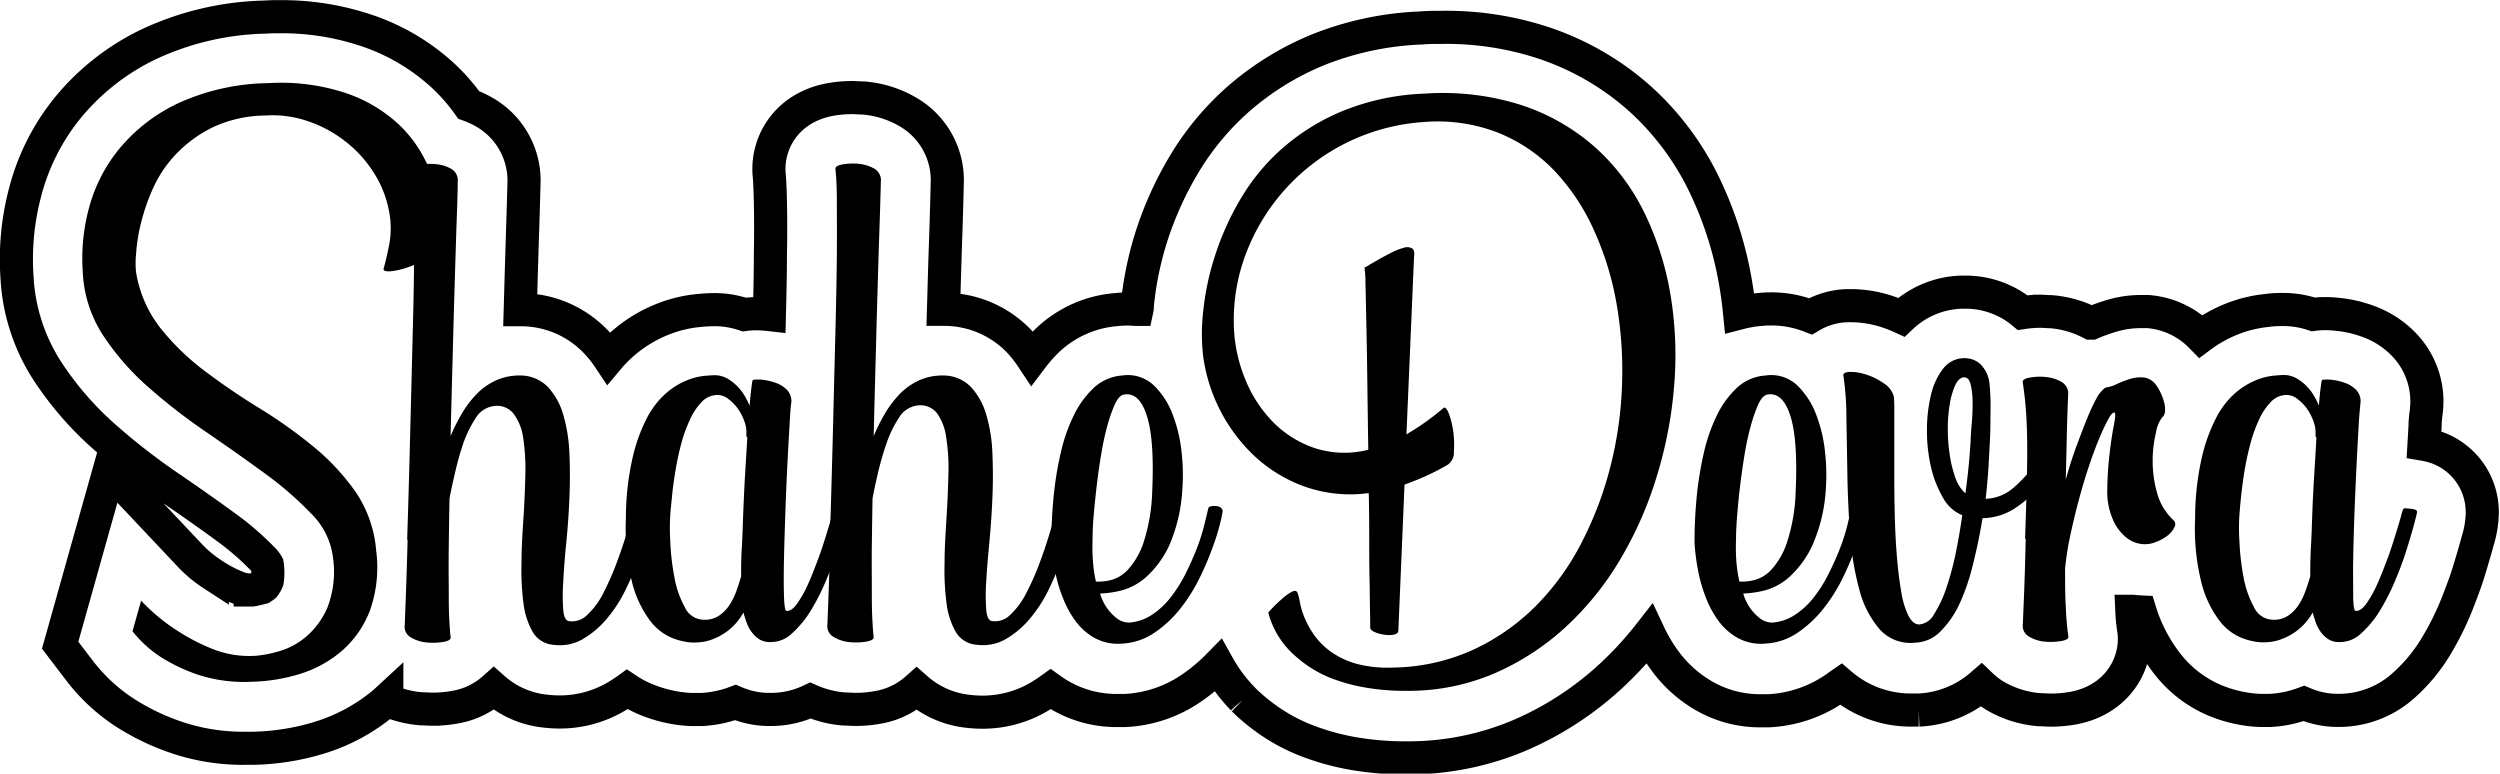 <svg id="Layer_1" data-name="Layer 1" xmlns="http://www.w3.org/2000/svg" viewBox="0 0 377.37 116.77"><defs><style>.cls-1{fill:none;stroke:#000;stroke-width:5px;}</style></defs><path d="M534.83,338.16A31.17,31.17,0,0,1,546,339.49a22.19,22.19,0,0,1,8.47,4.86,19.37,19.37,0,0,1,5.07,7.92,24.41,24.41,0,0,1,1,10.51c0,.53-.52,1.08-1.44,1.66a15.83,15.83,0,0,1-3,1.44,11.25,11.25,0,0,1-2.84.68q-1.26.1-1-.54c.24-.81.52-2,.83-3.6a13.37,13.37,0,0,0-.11-5.25,16.24,16.24,0,0,0-2.41-5.76,18.39,18.39,0,0,0-4.32-4.61,18.84,18.84,0,0,0-5.61-2.95,16.38,16.38,0,0,0-6.3-.8,19.08,19.08,0,0,0-7.89,1.77,19.5,19.5,0,0,0-5.51,4,18.32,18.32,0,0,0-3.49,5.15,30.22,30.22,0,0,0-1.87,5.4,26,26,0,0,0-.72,4.57,13.5,13.5,0,0,0,0,2.77,18.46,18.46,0,0,0,3.74,8.5,37.08,37.08,0,0,0,6.77,6.51c2.59,1.95,5.31,3.79,8.17,5.55a72.6,72.6,0,0,1,8,5.68,34.77,34.77,0,0,1,6.41,6.84,18.46,18.46,0,0,1,3.16,9,19.39,19.39,0,0,1-1,9.11,15.35,15.35,0,0,1-4.29,6.05,17.84,17.84,0,0,1-6.33,3.42,26.57,26.57,0,0,1-7.17,1.15,22.52,22.52,0,0,1-8.17-1.08,26,26,0,0,1-5.58-2.67,17.56,17.56,0,0,1-4.25-3.88l1.3-4.61a28.59,28.59,0,0,0,5.25,4.39,30.49,30.49,0,0,0,5.58,2.92,15,15,0,0,0,6.59,1,18.34,18.34,0,0,0,3.32-.65,11,11,0,0,0,4.13-2.19,12.06,12.06,0,0,0,3.28-4.5,15,15,0,0,0,.79-7.64,11.12,11.12,0,0,0-3.24-6.44,51.48,51.48,0,0,0-7-6.08q-4.11-3-8.82-6.23a88,88,0,0,1-8.79-6.81,38.93,38.93,0,0,1-6.84-7.84,19,19,0,0,1-3.05-9.44,29.21,29.21,0,0,1,.89-9.61,23.77,23.77,0,0,1,4.54-9,25.87,25.87,0,0,1,8.78-6.88A33.74,33.74,0,0,1,534.83,338.16Z" transform="translate(-494.32 -325.61)"/><path d="M563.41,353.06c0,2.07-.12,4.55-.21,7.45s-.19,6.05-.29,9.44-.19,6.91-.29,10.58-.19,7.31-.29,10.91a28.25,28.25,0,0,1,1.7-3.39,15.34,15.34,0,0,1,2.23-2.95,9.71,9.71,0,0,1,2.88-2.05,8.54,8.54,0,0,1,3.63-.76A5.82,5.82,0,0,1,577,384a10.39,10.39,0,0,1,2.34,4.21,23.74,23.74,0,0,1,.93,5.87q.15,3.27,0,6.69c-.09,2.28-.25,4.53-.47,6.73s-.37,4.18-.46,5.91a29.78,29.78,0,0,0,0,4.25c.09,1.1.4,1.68.93,1.72a3.24,3.24,0,0,0,2.74-1,11.32,11.32,0,0,0,2.3-3.09,39.67,39.67,0,0,0,1.87-4.14c.58-1.49,1.07-2.9,1.48-4.22s.73-2.41,1-3.27.43-1.3.58-1.3.51,0,1.11.11.9.23.9.47a16.39,16.39,0,0,1-.39,3,30.76,30.76,0,0,1-1.23,4.25,42.26,42.26,0,0,1-2,4.68,20.49,20.49,0,0,1-2.81,4.25,13.66,13.66,0,0,1-3.6,3,6.92,6.92,0,0,1-4.36.82,3.93,3.93,0,0,1-3.13-1.94,11.52,11.52,0,0,1-1.4-4.39,38.7,38.7,0,0,1-.29-6c0-2.24.14-4.48.29-6.74s.24-4.45.29-6.58a31.87,31.87,0,0,0-.33-5.62A8,8,0,0,0,571.8,388a3.22,3.22,0,0,0-3.2-1.05,3.78,3.78,0,0,0-2.52,1.84,17,17,0,0,0-1.84,3.78A45.08,45.08,0,0,0,563,397c-.36,1.54-.64,2.83-.83,3.89q-.07,3.81-.11,7.2t0,6.16c0,1.84,0,3.42.07,4.71s.13,2.26.22,2.88c0,.29-.3.51-1,.65a9.7,9.7,0,0,1-2.51.11,5.68,5.68,0,0,1-2.48-.76,1.85,1.85,0,0,1-.94-1.94c0-.15.05-1.39.14-3.75s.19-5.37.29-9.07h-.07c.09-2.78.19-6,.29-9.61s.19-7.37.29-11.23.19-7.71.29-11.52.16-7.33.18-10.55,0-6,0-8.28-.12-3.89-.22-4.75c-.05-.29.29-.51,1-.65a9.16,9.16,0,0,1,2.44-.11,5.76,5.76,0,0,1,2.46.76A2,2,0,0,1,563.41,353.06Z" transform="translate(-494.32 -325.61)"/><path d="M608,382.94a6.09,6.09,0,0,1,1.44,0,8.81,8.81,0,0,1,2,.47,4.44,4.44,0,0,1,1.73,1.11,2.43,2.43,0,0,1,.57,2.05q-.07.3-.21,2.7t-.33,5.91q-.18,3.5-.32,7.45t-.22,7.31q-.07,3.34,0,5.61c.05,1.52.17,2.27.36,2.27q.79.08,1.62-1.08a17.81,17.81,0,0,0,1.62-2.88c.53-1.15,1-2.4,1.51-3.74s.9-2.59,1.26-3.75.65-2.11.87-2.88a4.59,4.59,0,0,1,.39-1.15l.4,0,.68.07a2.49,2.49,0,0,1,.65.14c.19.08.29.18.29.33a16.52,16.52,0,0,1-.4,1.65c-.26,1-.62,2.25-1.08,3.71s-1,3.05-1.72,4.75a32.94,32.94,0,0,1-2.34,4.68,15.46,15.46,0,0,1-2.88,3.53,4.62,4.62,0,0,1-3.32,1.33,3,3,0,0,1-1.58-.39,4.22,4.22,0,0,1-1.15-1.05,5,5,0,0,1-.79-1.44c-.2-.52-.36-1.05-.51-1.58a8.86,8.86,0,0,1-2.23,2.66,9.15,9.15,0,0,1-2.41,1.37,6.93,6.93,0,0,1-2.13.47,7.47,7.47,0,0,1-1.36,0,9.88,9.88,0,0,1-2.67-.68,8.05,8.05,0,0,1-3.24-2.52,16.28,16.28,0,0,1-2.7-5.58,34.14,34.14,0,0,1-1-9.94,41.07,41.07,0,0,1,1-9.1,25,25,0,0,1,2.2-6.09,12.71,12.71,0,0,1,2.88-3.71,11,11,0,0,1,3.06-1.9,9.56,9.56,0,0,1,2.59-.69c.74-.07,1.28-.11,1.62-.11a3.86,3.86,0,0,1,1.91.47,7.27,7.27,0,0,1,1.51,1.15,7.66,7.66,0,0,1,1.15,1.48,12.56,12.56,0,0,1,.76,1.51c.09-1.2.19-2.15.28-2.84S607.88,383,608,382.94Zm-7.34,36.22a3.76,3.76,0,0,0,2.3-.69,6,6,0,0,0,1.55-1.65,10.9,10.9,0,0,0,1-2.09c.26-.74.49-1.45.68-2.12,0-1.25,0-2.73.11-4.43s.14-3.51.22-5.4.16-3.81.28-5.73.23-3.74.33-5.47c-.1.1-.15-.05-.15-.43a4.62,4.62,0,0,0-.32-2,7.67,7.67,0,0,0-1-1.91,7.55,7.55,0,0,0-1.44-1.44,2.64,2.64,0,0,0-1.52-.57,3.3,3.3,0,0,0-2.41,1,9.56,9.56,0,0,0-1.83,2.74,21.55,21.55,0,0,0-1.34,3.74c-.36,1.37-.64,2.72-.86,4.07s-.39,2.59-.5,3.74-.21,2.07-.26,2.74a33.07,33.07,0,0,0,0,4.1,35.81,35.81,0,0,0,.61,5.33,14.62,14.62,0,0,0,1.58,4.57A3.19,3.19,0,0,0,600.64,419.16Z" transform="translate(-494.32 -325.61)"/><path d="M627.28,353.06q-.07,3.1-.22,7.45c-.1,2.91-.19,6.05-.29,9.44s-.19,6.91-.29,10.58-.19,7.31-.28,10.91a28.17,28.17,0,0,1,1.69-3.39,15.76,15.76,0,0,1,2.23-2.95,9.71,9.71,0,0,1,2.88-2.05,8.56,8.56,0,0,1,3.64-.76,5.8,5.8,0,0,1,4.21,1.7,10.39,10.39,0,0,1,2.34,4.21,23.28,23.28,0,0,1,.93,5.87q.15,3.27,0,6.69c-.09,2.28-.25,4.53-.46,6.73s-.38,4.18-.47,5.91a29.78,29.78,0,0,0,0,4.25c.09,1.1.41,1.68.93,1.72a3.23,3.23,0,0,0,2.74-1,11.32,11.32,0,0,0,2.3-3.09,39.67,39.67,0,0,0,1.88-4.14c.57-1.49,1.06-2.9,1.47-4.22s.73-2.41,1-3.27.44-1.3.58-1.3.52,0,1.12.11.9.23.9.47a16.58,16.58,0,0,1-.4,3,30.62,30.62,0,0,1-1.22,4.25,44.36,44.36,0,0,1-2,4.68,20.49,20.49,0,0,1-2.81,4.25,13.66,13.66,0,0,1-3.6,3,6.9,6.9,0,0,1-4.35.82,3.93,3.93,0,0,1-3.14-1.94,11.52,11.52,0,0,1-1.4-4.39,38.7,38.7,0,0,1-.29-6c0-2.24.15-4.48.29-6.74s.24-4.45.29-6.58a30.07,30.07,0,0,0-.33-5.62,8,8,0,0,0-1.44-3.74,3.22,3.22,0,0,0-3.2-1.05,3.78,3.78,0,0,0-2.52,1.84,17,17,0,0,0-1.84,3.78,45.08,45.08,0,0,0-1.29,4.46c-.36,1.54-.64,2.83-.83,3.89-.05,2.54-.08,4.94-.11,7.2s0,4.31,0,6.16,0,3.42.07,4.71.12,2.26.21,2.88c0,.29-.3.51-1,.65a9.7,9.7,0,0,1-2.51.11,5.6,5.6,0,0,1-2.47-.76,1.84,1.84,0,0,1-1-1.94c0-.15.05-1.39.14-3.75s.2-5.37.29-9.07h-.07c.1-2.78.19-6,.29-9.61s.2-7.37.29-11.23.2-7.71.29-11.52.16-7.33.19-10.55,0-6,0-8.28-.12-3.89-.22-4.75c0-.29.29-.51,1-.65a9.16,9.16,0,0,1,2.44-.11,5.81,5.81,0,0,1,2.47.76A2,2,0,0,1,627.28,353.06Z" transform="translate(-494.32 -325.61)"/><path d="M663.72,382.29a5.71,5.71,0,0,1,4.71,1.44,11.79,11.79,0,0,1,2.88,4.4,21.87,21.87,0,0,1,1.37,5.76,29.76,29.76,0,0,1,.11,5.61,24.63,24.63,0,0,1-2,8.5,14.91,14.91,0,0,1-3.46,4.71,9.1,9.1,0,0,1-3.85,2.06,15.71,15.71,0,0,1-3.1.43,7.22,7.22,0,0,0,2.38,3.63,3.09,3.09,0,0,0,2,.76,7.21,7.21,0,0,0,3.46-1.19,11.68,11.68,0,0,0,2.84-2.66,21.36,21.36,0,0,0,2.24-3.57c.64-1.29,1.21-2.56,1.69-3.81a28.24,28.24,0,0,0,1.11-3.49c.27-1.08.47-1.94.62-2.56.09-.24.45-.35,1.08-.32s1,.27,1.08.75a16.08,16.08,0,0,1-.36,1.77,33.88,33.88,0,0,1-1.16,3.74,46.06,46.06,0,0,1-2,4.68,25.5,25.5,0,0,1-2.92,4.61,17.47,17.47,0,0,1-3.89,3.6,9.52,9.52,0,0,1-4.85,1.62,7.35,7.35,0,0,1-4.11-.83,9.09,9.09,0,0,1-2.88-2.52,14.64,14.64,0,0,1-1.91-3.46,21.18,21.18,0,0,1-1.12-3.67c-.24-1.17-.41-2.21-.51-3.09s-.14-1.5-.14-1.84c0-.67,0-1.73.07-3.17s.18-3.06.4-4.86a49,49,0,0,1,1-5.61,24.44,24.44,0,0,1,1.91-5.4,14,14,0,0,1,3-4.14A7,7,0,0,1,663.72,382.29Zm-4.48,24.77a28.54,28.54,0,0,0,.08,3.53,19.89,19.89,0,0,0,.43,2.81,7.94,7.94,0,0,0,2.22-.22,5.35,5.35,0,0,0,2.64-1.62,11.42,11.42,0,0,0,2.33-4.07,27.52,27.52,0,0,0,1.3-7.63q.36-7.85-.8-11.48c-.77-2.43-1.93-3.49-3.48-3.21-.48.1-.92.56-1.31,1.37a21.45,21.45,0,0,0-1.12,3.13,39.9,39.9,0,0,0-.94,4.25c-.27,1.56-.5,3.15-.69,4.75s-.35,3.15-.48,4.61S659.24,406,659.24,407.06Z" transform="translate(-494.32 -325.61)"/><path d="M700.28,366a3.62,3.62,0,0,0,.72-.4l1.55-.9c.6-.33,1.23-.66,1.87-1a10.34,10.34,0,0,1,1.77-.68,1.56,1.56,0,0,1,1.26.07c.31.19.42.6.32,1.22l-1.15,26.86a37.61,37.61,0,0,0,5.62-4c.24-.14.5.16.79.9a12.18,12.18,0,0,1,.65,2.66,14.33,14.33,0,0,1,.1,3.06,2.22,2.22,0,0,1-.9,1.95,34.54,34.54,0,0,1-3.34,1.73q-1.62.72-3.21,1.29l-.93,22c0,.34-.23.55-.69.65a4.23,4.23,0,0,1-1.47,0,5.63,5.63,0,0,1-1.44-.4c-.44-.19-.65-.43-.65-.72,0-1.82-.07-3.82-.07-6q-.08-2.73-.08-6.44c0-2.47,0-5.08-.07-7.81a20.6,20.6,0,0,1-9.72-1,21.88,21.88,0,0,1-7.59-4.65,25.42,25.42,0,0,1-7.67-14.9,29,29,0,0,1,0-6.95,40.29,40.29,0,0,1,1.77-8.32,41.8,41.8,0,0,1,3.85-8.56,31.34,31.34,0,0,1,6.33-7.67,32.73,32.73,0,0,1,9.15-5.65,36.38,36.38,0,0,1,12.35-2.6,39.09,39.09,0,0,1,14.9,1.84,31.7,31.7,0,0,1,11,6.44,32.35,32.35,0,0,1,7.35,9.94,45.43,45.43,0,0,1,3.85,12.28,55.65,55.65,0,0,1,.54,13.46,63.51,63.51,0,0,1-2.56,13.57A57,57,0,0,1,739,409.87a45.24,45.24,0,0,1-8.28,10.33,38.55,38.55,0,0,1-10.83,7.06,32.92,32.92,0,0,1-13.25,2.63,35.08,35.08,0,0,1-6.3-.51,26.43,26.43,0,0,1-4.9-1.33,17.51,17.51,0,0,1-3.67-1.91,19.61,19.61,0,0,1-2.63-2.16,13.14,13.14,0,0,1-3.38-5.9,19.17,19.17,0,0,1,2-2,7.62,7.62,0,0,1,1.51-1.11q.72-.4.93.18a7.57,7.57,0,0,1,.33,1.36,12,12,0,0,0,.68,2.27,14.14,14.14,0,0,0,1.44,2.63,10.59,10.59,0,0,0,2.49,2.52,12.29,12.29,0,0,0,3.81,1.84,18,18,0,0,0,5.51.61,30.23,30.23,0,0,0,12.1-2.63,32.9,32.9,0,0,0,9.54-6.62,38.3,38.3,0,0,0,6.94-9.58,53.64,53.64,0,0,0,4.36-11.48,57.57,57.57,0,0,0,1.76-12.35,58.88,58.88,0,0,0-.82-12.24,45.91,45.91,0,0,0-3.42-11.13,32.16,32.16,0,0,0-6-9,24.21,24.21,0,0,0-8.6-5.76,25.29,25.29,0,0,0-11.23-1.55A30.85,30.85,0,0,0,682.75,363a28.35,28.35,0,0,0-2.19,11.49,22.78,22.78,0,0,0,1.58,8,19.9,19.9,0,0,0,4.18,6.66,16,16,0,0,0,6.37,4.07,14.58,14.58,0,0,0,8.17.28q-.08-5.1-.14-10t-.15-8.82c-.05-2.59-.09-4.68-.14-6.26A14.26,14.26,0,0,0,700.28,366Z" transform="translate(-494.32 -325.61)"/><path d="M760.84,382.29a5.73,5.73,0,0,1,4.72,1.44,12,12,0,0,1,2.88,4.4,21.87,21.87,0,0,1,1.37,5.76,30.63,30.63,0,0,1,.11,5.61,24.39,24.39,0,0,1-2.06,8.5,14.75,14.75,0,0,1-3.45,4.71,9.1,9.1,0,0,1-3.85,2.06,15.71,15.71,0,0,1-3.1.43,7.16,7.16,0,0,0,2.38,3.63,3.09,3.09,0,0,0,2,.76,7.21,7.21,0,0,0,3.46-1.19,11.86,11.86,0,0,0,2.84-2.66,20.69,20.69,0,0,0,2.23-3.57c.65-1.29,1.22-2.56,1.7-3.81a28.24,28.24,0,0,0,1.11-3.49c.27-1.08.47-1.94.61-2.56.1-.24.46-.35,1.08-.32s1,.27,1.08.75a16.08,16.08,0,0,1-.36,1.77,33.56,33.56,0,0,1-1.15,3.74,48.43,48.43,0,0,1-2,4.68,25.5,25.5,0,0,1-2.92,4.61,17.47,17.47,0,0,1-3.89,3.6,9.52,9.52,0,0,1-4.86,1.62,7.33,7.33,0,0,1-4.1-.83,9.13,9.13,0,0,1-2.89-2.52,15,15,0,0,1-1.91-3.46,23.08,23.08,0,0,1-1.12-3.67c-.24-1.17-.4-2.21-.5-3.09s-.14-1.5-.14-1.84c0-.67,0-1.73.07-3.17s.18-3.06.39-4.86a53.74,53.74,0,0,1,1-5.61,25.5,25.5,0,0,1,1.91-5.4,14.15,14.15,0,0,1,3-4.14A7,7,0,0,1,760.84,382.29Zm-4.47,24.77a28.66,28.66,0,0,0,.07,3.53,21.34,21.34,0,0,0,.44,2.81,7.84,7.84,0,0,0,2.21-.22,5.33,5.33,0,0,0,2.65-1.62,11.42,11.42,0,0,0,2.32-4.07,27.11,27.11,0,0,0,1.31-7.63q.36-7.85-.8-11.48c-.77-2.43-1.93-3.49-3.48-3.21-.49.1-.92.56-1.31,1.37a21.45,21.45,0,0,0-1.12,3.13,39.8,39.8,0,0,0-.95,4.25c-.26,1.56-.49,3.15-.69,4.75s-.35,3.15-.47,4.61S756.37,406,756.37,407.06Z" transform="translate(-494.32 -325.61)"/><path d="M772.57,382.29c-.05-.33.29-.51,1-.54a7.51,7.51,0,0,1,2.45.4,9.85,9.85,0,0,1,2.62,1.3,3.48,3.48,0,0,1,1.55,2,20.4,20.4,0,0,1,.07,2.23v9.83q0,3.06.08,6.16t.32,6.05c.17,2,.38,3.7.65,5.22a12.66,12.66,0,0,0,1.08,3.6c.45.88,1,1.33,1.62,1.33a2.8,2.8,0,0,0,2.23-1.51,17.93,17.93,0,0,0,1.84-3.89,44.1,44.1,0,0,0,1.44-5.29q.6-2.93,1-5.8a5.87,5.87,0,0,1-2.92-2.66,16.66,16.66,0,0,1-1.8-4.61,24.19,24.19,0,0,1-.61-5.47,22.53,22.53,0,0,1,.58-5.3,10.27,10.27,0,0,1,1.8-4,4,4,0,0,1,3.09-1.66,3.59,3.59,0,0,1,2.45.76,4.78,4.78,0,0,1,1.51,3c.05.33.1,1,.15,2.08s0,2.38,0,4-.12,3.36-.22,5.33-.26,4-.5,6.05a6.59,6.59,0,0,0,4.1-1.58,18.11,18.11,0,0,0,3.1-3.35,23.08,23.08,0,0,0,2.05-3.46,13.11,13.11,0,0,1,1-2c.44-.53.82-.62,1.16-.29a2.7,2.7,0,0,1,.5,1.88,8.28,8.28,0,0,1-.86,2.55,19,19,0,0,1-2.45,3.89,18.73,18.73,0,0,1-3.89,3.6,9.23,9.23,0,0,1-5.18,1.69q-.58,3.53-1.41,6.84a32.5,32.5,0,0,1-2,5.94,14.64,14.64,0,0,1-2.92,4.29,5.6,5.6,0,0,1-3.85,1.72,6.22,6.22,0,0,1-5.33-2,14.75,14.75,0,0,1-3.06-5.91,42.71,42.71,0,0,1-1.4-8.28q-.36-4.61-.43-9.14c-.05-3-.1-5.87-.15-8.53A41.91,41.91,0,0,0,772.57,382.29Zm18.07.29c-.48.1-.89.52-1.22,1.26a11.45,11.45,0,0,0-.79,2.81,21.32,21.32,0,0,0-.29,3.71,25.21,25.21,0,0,0,.29,3.92,17.51,17.51,0,0,0,.86,3.46,5.52,5.52,0,0,0,1.51,2.34q.43-3.24.61-5.55c.12-1.53.18-2.42.18-2.66s.05-1.1.15-2.16.14-2.12.14-3.2a12.14,12.14,0,0,0-.29-2.85C791.6,382.85,791.22,382.49,790.64,382.58Z" transform="translate(-494.32 -325.61)"/><path d="M812.24,384.09a5.15,5.15,0,0,0,1.59-.5,17.36,17.36,0,0,1,1.94-.76,5.51,5.51,0,0,1,2.05-.25,2.63,2.63,0,0,1,1.84,1,6.06,6.06,0,0,1,.72,1.15,8.07,8.07,0,0,1,.57,1.48,4.07,4.07,0,0,1,.18,1.44,1.39,1.39,0,0,1-.46,1,4.92,4.92,0,0,0-.9,2.2,18.1,18.1,0,0,0-.51,4.21,17.68,17.68,0,0,0,.65,4.9,8.78,8.78,0,0,0,2.56,4.24.85.85,0,0,1,.07,1,3.41,3.41,0,0,1-1,1.23,6.94,6.94,0,0,1-1.8,1,4.36,4.36,0,0,1-2.23.29,4.55,4.55,0,0,1-2.27-1,7.09,7.09,0,0,1-2-2.73,10.44,10.44,0,0,1-.83-4.54,51.23,51.23,0,0,1,.33-5.18c.19-1.68.4-3.13.64-4.36s.29-1.88.15-2-.48.12-.87.79a29.57,29.57,0,0,0-1.36,2.85q-.79,1.83-1.62,4.32c-.56,1.65-1.07,3.37-1.55,5.15s-.91,3.57-1.3,5.4a44.72,44.72,0,0,0-.79,5c0,2.16,0,4.1.11,5.83a41.18,41.18,0,0,0,.39,4.46c.05.29-.3.51-1,.65a9.47,9.47,0,0,1-2.48.11,5.51,5.51,0,0,1-2.45-.76,1.86,1.86,0,0,1-.94-1.94c0-.15.05-1.39.15-3.75s.19-5.37.28-9.07H800c.15-4.17.24-7.52.29-10s.05-4.57,0-6.16-.12-2.9-.22-4-.24-2.23-.43-3.53c0-.28.29-.5,1-.64a8.55,8.55,0,0,1,2.41-.11,5.71,5.71,0,0,1,2.45.75,2,2,0,0,1,1,1.95c-.09,2.3-.17,4.51-.21,6.62s-.1,4.18-.15,6.19c.48-1.72,1-3.42,1.62-5.07s1.18-3.15,1.73-4.47a26.94,26.94,0,0,1,1.55-3.2C811.57,384.57,812,384.14,812.24,384.09Z" transform="translate(-494.32 -325.61)"/><path class="cls-1" d="M862.39,393.26a12.11,12.11,0,0,0-2.17-.58c.06-1,.11-1.94.16-2.77,0-.65.07-1.15.1-1.52l.08-.68a12.35,12.35,0,0,0-3.28-10,14.22,14.22,0,0,0-5.61-3.63,18.18,18.18,0,0,0-4.31-1,17.5,17.5,0,0,0-2.06-.13,13.06,13.06,0,0,0-1.8.12,14,14,0,0,0-4.55-.74c-.68,0-1.48,0-2.58.16a19.47,19.47,0,0,0-5.27,1.32,20.42,20.42,0,0,0-4.56,2.56,12.54,12.54,0,0,0-8-3.73c-.35,0-.7,0-1.06,0a15.42,15.42,0,0,0-4.72.74,27,27,0,0,0-2.73,1l-.1,0a15.7,15.7,0,0,0-6-1.72c-.56,0-1.12-.07-1.67-.07a18.92,18.92,0,0,0-2.63.21l-.33-.27a13.52,13.52,0,0,0-8.31-2.82h-.66a13.81,13.81,0,0,0-9,3.78,20.71,20.71,0,0,0-2.26-.88,17.76,17.76,0,0,0-5.29-.86h-.51a11.42,11.42,0,0,0-5.65,1.61,16.06,16.06,0,0,0-6-1.12,16.61,16.61,0,0,0-1.71.09,18.56,18.56,0,0,0-3,.52c-.14-1.41-.32-2.81-.55-4.19a55.52,55.52,0,0,0-4.7-15,42.31,42.31,0,0,0-9.62-13,41.58,41.58,0,0,0-14.49-8.5A46.94,46.94,0,0,0,712,329.74c-1,0-2.09,0-3.16.09a46.7,46.7,0,0,0-15.72,3.36,43.09,43.09,0,0,0-11.9,7.39,41.66,41.66,0,0,0-8.32,10.1,52.28,52.28,0,0,0-4.76,10.59A51,51,0,0,0,666,371.63c0,.23,0,.45-.05.68-.46,0-.92-.06-1.39-.06a16.47,16.47,0,0,0-1.71.09,17.05,17.05,0,0,0-10.3,4.53,22.83,22.83,0,0,0-2.44,2.74,19,19,0,0,0-2-2.53,15.67,15.67,0,0,0-11.17-4.78h-.2l.06-2.06c.09-3.37.19-6.49.29-9.39s.16-5.37.21-7.44a11.89,11.89,0,0,0-6-10.94,15.78,15.78,0,0,0-6.67-2.07c-.58,0-1.13-.06-1.67-.06a18.25,18.25,0,0,0-3.51.33c-6.65,1.32-9.54,6.82-9,11.57h0c0,.14.1,1,.16,3.85.05,2.19.06,4.88,0,8,0,2.73-.07,5.75-.15,9a18.21,18.21,0,0,0-2-.12,12.81,12.81,0,0,0-1.79.12,14,14,0,0,0-4.55-.74,25.85,25.85,0,0,0-2.58.16,19.38,19.38,0,0,0-5.27,1.32,20.79,20.79,0,0,0-5.86,3.57,19.24,19.24,0,0,0-2.2,2.22,17.68,17.68,0,0,0-2-2.48,15.63,15.63,0,0,0-11.16-4.78h-.2l.06-2.06c.09-3.37.19-6.49.28-9.39s.17-5.37.22-7.44a11.9,11.9,0,0,0-6-10.94,14.57,14.57,0,0,0-2.34-1.08,28.7,28.7,0,0,0-3.77-4.33A32.06,32.06,0,0,0,549,330a40,40,0,0,0-12.38-1.87c-.75,0-1.51,0-2.26.06a43.59,43.59,0,0,0-17.77,4.19,35.79,35.79,0,0,0-12.1,9.57,33.52,33.52,0,0,0-6.41,12.8,39.5,39.5,0,0,0-1.19,12.75,28.74,28.74,0,0,0,4.66,14.23,48.91,48.91,0,0,0,8.59,9.87,97.5,97.5,0,0,0,9.79,7.59c3,2.06,5.89,4.08,8.51,6a42,42,0,0,1,5.63,4.88,3.78,3.78,0,0,1,.59.77,8,8,0,0,1,0,2.43,3.62,3.62,0,0,1-.45.79,4.21,4.21,0,0,1-.38.27c-.89.23-1.32.31-1.46.33h-.28a4.88,4.88,0,0,1-1.86-.35,20,20,0,0,1-3.7-1.92l-.16-.11a18.62,18.62,0,0,1-3.42-2.86l-12.12-12.86L503.4,423l3.05,4a27.57,27.57,0,0,0,6.64,6.13,35.2,35.2,0,0,0,7.75,3.75,31.24,31.24,0,0,0,10.56,1.68c.4,0,.82,0,1.23,0a36.81,36.81,0,0,0,9.82-1.57,27.91,27.91,0,0,0,9.88-5.35l.38-.35a15.79,15.79,0,0,0,5.21,1.31c.57,0,1.13.06,1.67.06a18.23,18.23,0,0,0,3.5-.32,11.72,11.72,0,0,0,5.77-2.79,13.91,13.91,0,0,0,7.83,3.41,18.4,18.4,0,0,0,2.08.12,16.76,16.76,0,0,0,8.31-2.17,21.54,21.54,0,0,0,1.92-1.23,16.33,16.33,0,0,0,3.27,1.68,20.23,20.23,0,0,0,5,1.24,14.45,14.45,0,0,0,1.91.11c.3,0,.62,0,1,0a16.91,16.91,0,0,0,5.15-1.06l0,0a13,13,0,0,0,5,1.05h.38a13.9,13.9,0,0,0,5.94-1.34,15.61,15.61,0,0,0,5.1,1.27c.57,0,1.13.06,1.67.06a18.15,18.15,0,0,0,3.5-.32,11.72,11.72,0,0,0,5.77-2.79,13.94,13.94,0,0,0,7.84,3.41,18.09,18.09,0,0,0,2.07.12,16.76,16.76,0,0,0,8.31-2.17,23.47,23.47,0,0,0,2-1.29,17.47,17.47,0,0,0,1.7,1.08,16.94,16.94,0,0,0,8.4,2.13c.4,0,.8,0,1.14,0a19.3,19.3,0,0,0,9.9-3.3,27.31,27.31,0,0,0,4.15-3.46,23.59,23.59,0,0,0,3.73,5l.09.11a29.74,29.74,0,0,0,4,3.28,27.46,27.46,0,0,0,5.76,3,37.26,37.26,0,0,0,6.74,1.85,45.71,45.71,0,0,0,8.09.67,43,43,0,0,0,17.23-3.46,48.41,48.41,0,0,0,13.64-8.89,53.31,53.31,0,0,0,5.79-6.29,24.05,24.05,0,0,0,2.48,4.13,19.16,19.16,0,0,0,6,5.27,16.94,16.94,0,0,0,8.4,2.13c.39,0,.8,0,1.14,0a19.36,19.36,0,0,0,9.9-3.3c.33-.22.65-.47,1-.71a16.22,16.22,0,0,0,10.69,3.9l1.07,0a15.45,15.45,0,0,0,9.44-3.75,12.12,12.12,0,0,0,2,1.55,15.62,15.62,0,0,0,6.81,2.15c.57,0,1.13.06,1.67.06a19.06,19.06,0,0,0,3.5-.32c6.92-1.34,9.81-7.23,9-12a25.26,25.26,0,0,1-.25-2.6h.06c.4.05.8.08,1.2.1a24.49,24.49,0,0,0,4.23,8,17.83,17.83,0,0,0,7.46,5.52,20.19,20.19,0,0,0,5,1.24,14.25,14.25,0,0,0,1.91.11c.29,0,.61,0,.95,0a17,17,0,0,0,5.16-1.06l0,0a13,13,0,0,0,5,1.05h.38a14.6,14.6,0,0,0,9.78-3.86,25.48,25.48,0,0,0,4.78-5.8,43.54,43.54,0,0,0,3.06-6.11c.8-2,1.48-3.83,2-5.56s.9-3,1.2-4.15a15.29,15.29,0,0,0,.72-4.18A10.33,10.33,0,0,0,862.39,393.26Z" transform="translate(-494.32 -325.61)"/><path d="M844.86,382.94a6.1,6.1,0,0,1,1.44,0,8.61,8.61,0,0,1,2,.47,4.44,4.44,0,0,1,1.73,1.11,2.46,2.46,0,0,1,.58,2.05c0,.2-.12,1.1-.22,2.7s-.2,3.58-.32,5.91-.23,4.81-.33,7.45-.17,5.08-.21,7.31,0,4.1,0,5.61.16,2.27.36,2.27q.78.08,1.62-1.08a17.81,17.81,0,0,0,1.62-2.88c.52-1.15,1-2.4,1.51-3.74s.9-2.59,1.26-3.75.65-2.11.86-2.88a4.31,4.31,0,0,1,.4-1.15l.39,0,.69.07a2.58,2.58,0,0,1,.65.14c.19.08.28.18.28.33s-.13.65-.39,1.65-.63,2.25-1.08,3.71-1,3.05-1.73,4.75a32.94,32.94,0,0,1-2.34,4.68,15,15,0,0,1-2.88,3.53,4.62,4.62,0,0,1-3.31,1.33,3,3,0,0,1-1.59-.39,4.37,4.37,0,0,1-1.15-1.05,5.3,5.3,0,0,1-.79-1.44c-.19-.52-.36-1.05-.5-1.58a8.88,8.88,0,0,1-4.65,4,6.93,6.93,0,0,1-2.12.47,7.59,7.59,0,0,1-1.37,0,9.83,9.83,0,0,1-2.66-.68,7.92,7.92,0,0,1-3.24-2.52,15.93,15.93,0,0,1-2.7-5.58,33.75,33.75,0,0,1-1-9.94,41.68,41.68,0,0,1,1-9.1,25.47,25.47,0,0,1,2.2-6.09,12.71,12.71,0,0,1,2.88-3.71,11.32,11.32,0,0,1,3.06-1.9,9.65,9.65,0,0,1,2.59-.69c.75-.07,1.29-.11,1.62-.11a3.83,3.83,0,0,1,1.91.47,7,7,0,0,1,1.51,1.15,7.28,7.28,0,0,1,1.15,1.48,10.17,10.17,0,0,1,.76,1.51c.1-1.2.19-2.15.29-2.84S844.76,383,844.86,382.94Zm-7.35,36.22a3.81,3.81,0,0,0,2.31-.69,5.77,5.77,0,0,0,1.54-1.65,10.34,10.34,0,0,0,1-2.09c.27-.74.49-1.45.69-2.12,0-1.25,0-2.73.1-4.43s.15-3.51.22-5.4.17-3.81.29-5.73.23-3.74.32-5.47c-.09.1-.14-.05-.14-.43a4.49,4.49,0,0,0-.33-2,7.67,7.67,0,0,0-1-1.91,7,7,0,0,0-1.44-1.44,2.62,2.62,0,0,0-1.51-.57,3.28,3.28,0,0,0-2.41,1,9.57,9.57,0,0,0-1.84,2.74,21.55,21.55,0,0,0-1.33,3.74c-.36,1.37-.65,2.72-.87,4.07s-.38,2.59-.5,3.74-.2,2.07-.25,2.74a30.85,30.85,0,0,0,0,4.1,37.19,37.19,0,0,0,.61,5.33,14.88,14.88,0,0,0,1.59,4.57A3.19,3.19,0,0,0,837.51,419.16Z" transform="translate(-494.32 -325.61)"/></svg>